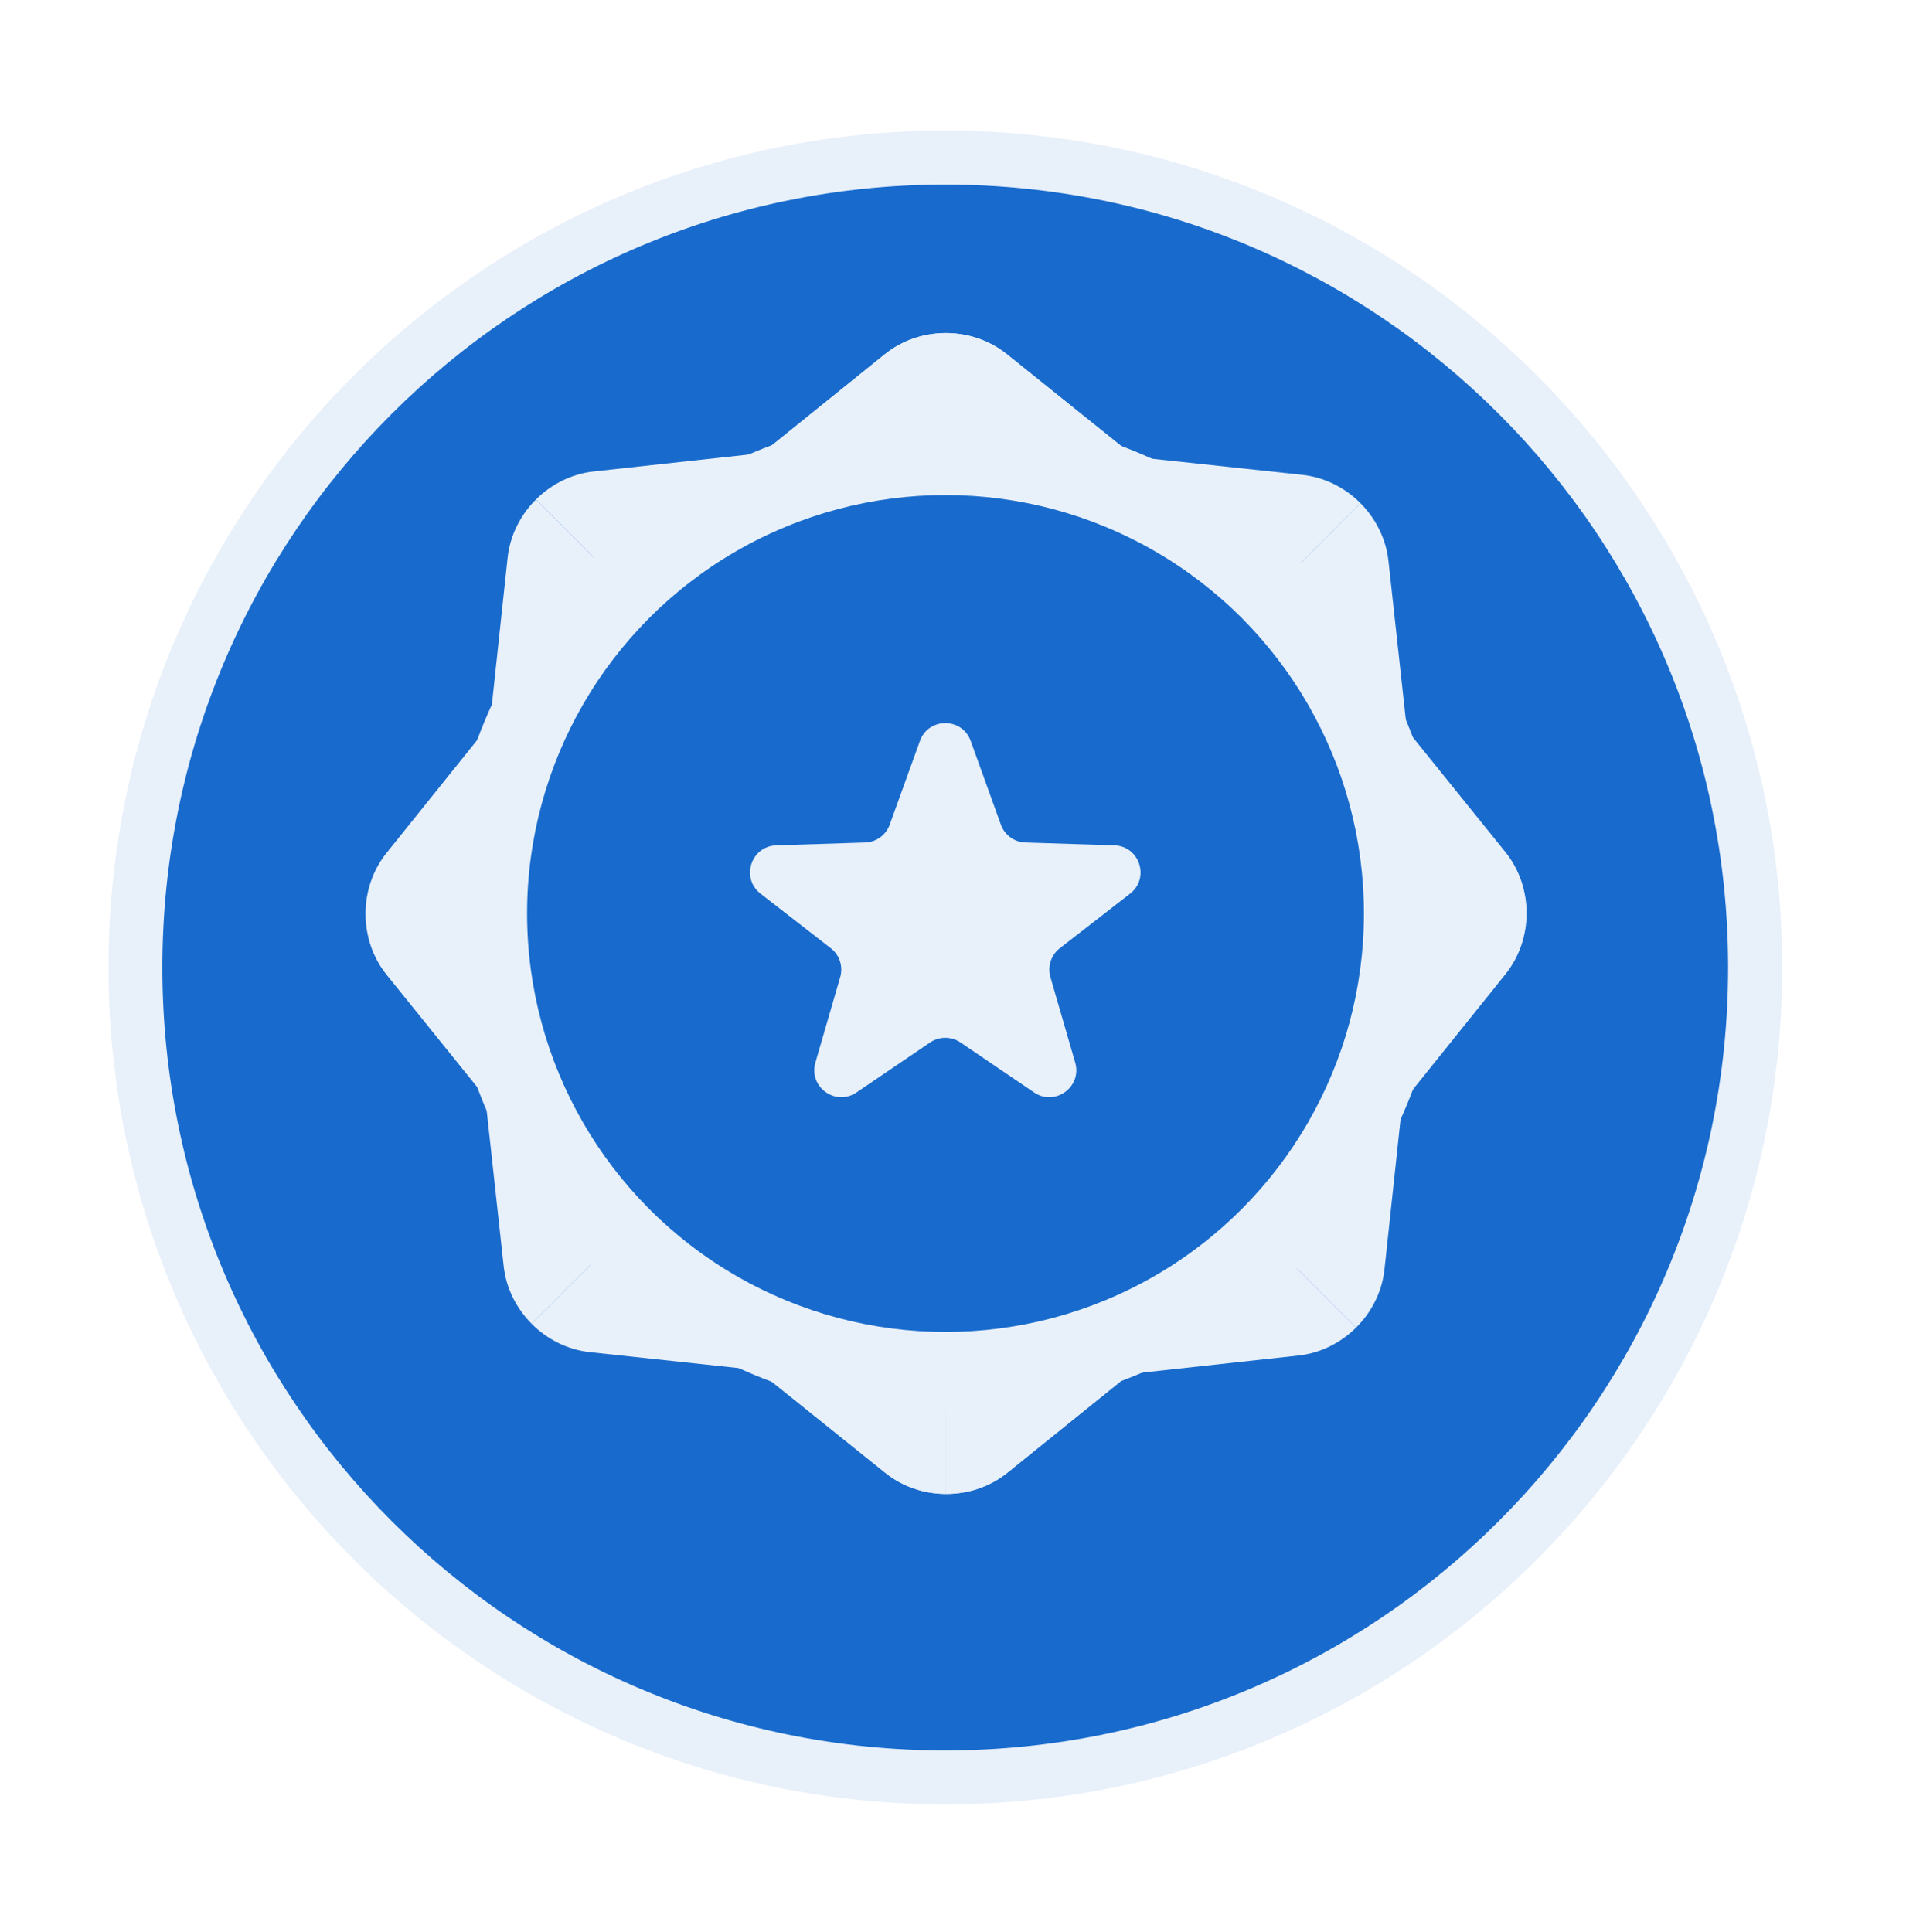 <svg width="73" height="74" viewBox="0 0 73 74" fill="none" xmlns="http://www.w3.org/2000/svg">
<g filter="url(#filter0_d_698_13561)">
<path d="M68.26 34.986C68.26 52.688 53.91 67.037 36.208 67.037C18.506 67.037 4.156 52.688 4.156 34.986C4.156 17.284 18.506 2.934 36.208 2.934C53.91 2.934 68.26 17.284 68.26 34.986Z" fill="#E8F0FA"/>
</g>
<g filter="url(#filter1_i_698_13561)">
<path d="M66.186 34.986C66.186 51.545 52.762 64.97 36.203 64.97C19.643 64.97 6.219 51.545 6.219 34.986C6.219 18.426 19.643 5.002 36.203 5.002C52.762 5.002 66.186 18.426 66.186 34.986Z" fill="#186BCC"/>
</g>
<circle cx="36.214" cy="34.986" r="19.128" fill="#E8F0FA"/>
<path d="M33.891 13.566L28.484 17.926H36.238V12.756C35.402 12.754 34.564 13.024 33.891 13.566Z" fill="#E8F0FA"/>
<path d="M38.556 13.561C37.89 13.027 37.064 12.759 36.238 12.756V17.926L43.993 17.926L38.556 13.561Z" fill="#E8F0FA"/>
<path d="M49.876 18.186L42.969 17.446L48.452 22.929L52.108 19.273C51.518 18.68 50.735 18.278 49.876 18.186Z" fill="#E8F0FA"/>
<path d="M53.178 21.481C53.085 20.633 52.69 19.859 52.108 19.273L48.452 22.929L53.936 28.412L53.178 21.481Z" fill="#E8F0FA"/>
<path d="M57.66 32.638L53.299 27.231V34.985H58.469C58.471 34.148 58.202 33.311 57.66 32.638Z" fill="#E8F0FA"/>
<path d="M57.664 37.303C58.198 36.637 58.466 35.811 58.469 34.985H53.299L53.299 42.74L57.664 37.303Z" fill="#E8F0FA"/>
<path d="M14.825 37.333L19.185 42.74L19.185 34.986L14.016 34.986C14.013 35.823 14.283 36.661 14.825 37.333Z" fill="#E8F0FA"/>
<path d="M14.82 32.669C14.286 33.334 14.018 34.16 14.016 34.986L19.185 34.986L19.185 27.231L14.82 32.669Z" fill="#E8F0FA"/>
<path d="M19.442 21.359L18.702 28.265L24.185 22.782L20.53 19.127C19.936 19.717 19.535 20.5 19.442 21.359Z" fill="#E8F0FA"/>
<path d="M22.737 18.057C21.889 18.15 21.116 18.545 20.53 19.127L24.185 22.782L29.669 17.299L22.737 18.057Z" fill="#E8F0FA"/>
<path d="M33.891 13.566L28.484 17.926L36.238 17.926L36.238 12.756C35.402 12.754 34.564 13.024 33.891 13.566Z" fill="#E8F0FA"/>
<path d="M38.556 13.561C37.89 13.027 37.064 12.759 36.238 12.756L36.238 17.926L43.993 17.926L38.556 13.561Z" fill="#E8F0FA"/>
<path d="M38.578 56.406L43.984 52.046L36.23 52.046L36.23 57.215C37.067 57.218 37.905 56.948 38.578 56.406Z" fill="#E8F0FA"/>
<path d="M33.913 56.411C34.578 56.945 35.404 57.213 36.23 57.215L36.23 52.046L28.476 52.046L33.913 56.411Z" fill="#E8F0FA"/>
<path d="M22.593 51.786L29.499 52.526L24.016 47.043L20.361 50.698C20.951 51.292 21.734 51.693 22.593 51.786Z" fill="#E8F0FA"/>
<path d="M19.291 48.491C19.384 49.339 19.779 50.112 20.361 50.698L24.016 47.043L18.533 41.559L19.291 48.491Z" fill="#E8F0FA"/>
<path d="M14.809 37.333L19.17 42.74L19.17 34.986L14 34.986C13.998 35.823 14.267 36.661 14.809 37.333Z" fill="#E8F0FA"/>
<path d="M14.804 32.669C14.271 33.334 14.002 34.16 14 34.986L19.17 34.986L19.17 27.231L14.804 32.669Z" fill="#E8F0FA"/>
<path d="M57.644 32.638L53.283 27.231L53.283 34.985L58.453 34.985C58.456 34.148 58.186 33.311 57.644 32.638Z" fill="#E8F0FA"/>
<path d="M57.649 37.303C58.182 36.637 58.451 35.811 58.453 34.985L53.283 34.985L53.283 42.74L57.649 37.303Z" fill="#E8F0FA"/>
<path d="M53.026 48.613L53.766 41.706L48.283 47.189L51.939 50.845C52.532 50.255 52.934 49.472 53.026 48.613Z" fill="#E8F0FA"/>
<path d="M49.732 51.915C50.58 51.822 51.353 51.427 51.939 50.845L48.283 47.189L42.8 52.673L49.732 51.915Z" fill="#E8F0FA"/>
<path d="M38.578 56.406L43.984 52.046L36.23 52.046L36.23 57.215C37.067 57.218 37.905 56.948 38.578 56.406Z" fill="#E8F0FA"/>
<path d="M33.913 56.411C34.578 56.945 35.404 57.213 36.23 57.215L36.23 52.046L28.476 52.046L33.913 56.411Z" fill="#E8F0FA"/>
<circle cx="36.213" cy="34.986" r="16.026" fill="#186BCC"/>
<path d="M35.233 28.378C35.561 27.467 36.849 27.467 37.178 28.378L38.334 31.584C38.478 31.983 38.85 32.254 39.274 32.267L42.681 32.376C43.649 32.407 44.047 33.632 43.282 34.226L40.59 36.317C40.255 36.577 40.113 37.014 40.231 37.421L41.18 40.695C41.45 41.625 40.407 42.383 39.606 41.839L36.786 39.924C36.435 39.686 35.975 39.686 35.624 39.924L32.804 41.839C32.003 42.383 30.96 41.625 31.23 40.695L32.18 37.421C32.298 37.014 32.155 36.577 31.821 36.317L29.128 34.226C28.363 33.632 28.762 32.407 29.729 32.376L33.136 32.267C33.56 32.254 33.932 31.983 34.076 31.584L35.233 28.378Z" fill="#E8F0FA"/>
<defs>
<filter id="filter0_d_698_13561" x="0.021" y="0.866" width="72.373" height="72.375" filterUnits="userSpaceOnUse" color-interpolation-filters="sRGB">
<feFlood flood-opacity="0" result="BackgroundImageFix"/>
<feColorMatrix in="SourceAlpha" type="matrix" values="0 0 0 0 0 0 0 0 0 0 0 0 0 0 0 0 0 0 127 0" result="hardAlpha"/>
<feOffset dy="2.068"/>
<feGaussianBlur stdDeviation="2.068"/>
<feComposite in2="hardAlpha" operator="out"/>
<feColorMatrix type="matrix" values="0 0 0 0 0 0 0 0 0 0 0 0 0 0 0 0 0 0 0.25 0"/>
<feBlend mode="normal" in2="BackgroundImageFix" result="effect1_dropShadow_698_13561"/>
<feBlend mode="normal" in="SourceGraphic" in2="effect1_dropShadow_698_13561" result="shape"/>
</filter>
<filter id="filter1_i_698_13561" x="6.219" y="5.002" width="59.969" height="62.036" filterUnits="userSpaceOnUse" color-interpolation-filters="sRGB">
<feFlood flood-opacity="0" result="BackgroundImageFix"/>
<feBlend mode="normal" in="SourceGraphic" in2="BackgroundImageFix" result="shape"/>
<feColorMatrix in="SourceAlpha" type="matrix" values="0 0 0 0 0 0 0 0 0 0 0 0 0 0 0 0 0 0 127 0" result="hardAlpha"/>
<feOffset dy="2.068"/>
<feGaussianBlur stdDeviation="2.068"/>
<feComposite in2="hardAlpha" operator="arithmetic" k2="-1" k3="1"/>
<feColorMatrix type="matrix" values="0 0 0 0 0 0 0 0 0 0 0 0 0 0 0 0 0 0 0.2 0"/>
<feBlend mode="normal" in2="shape" result="effect1_innerShadow_698_13561"/>
</filter>
</defs>
</svg>
